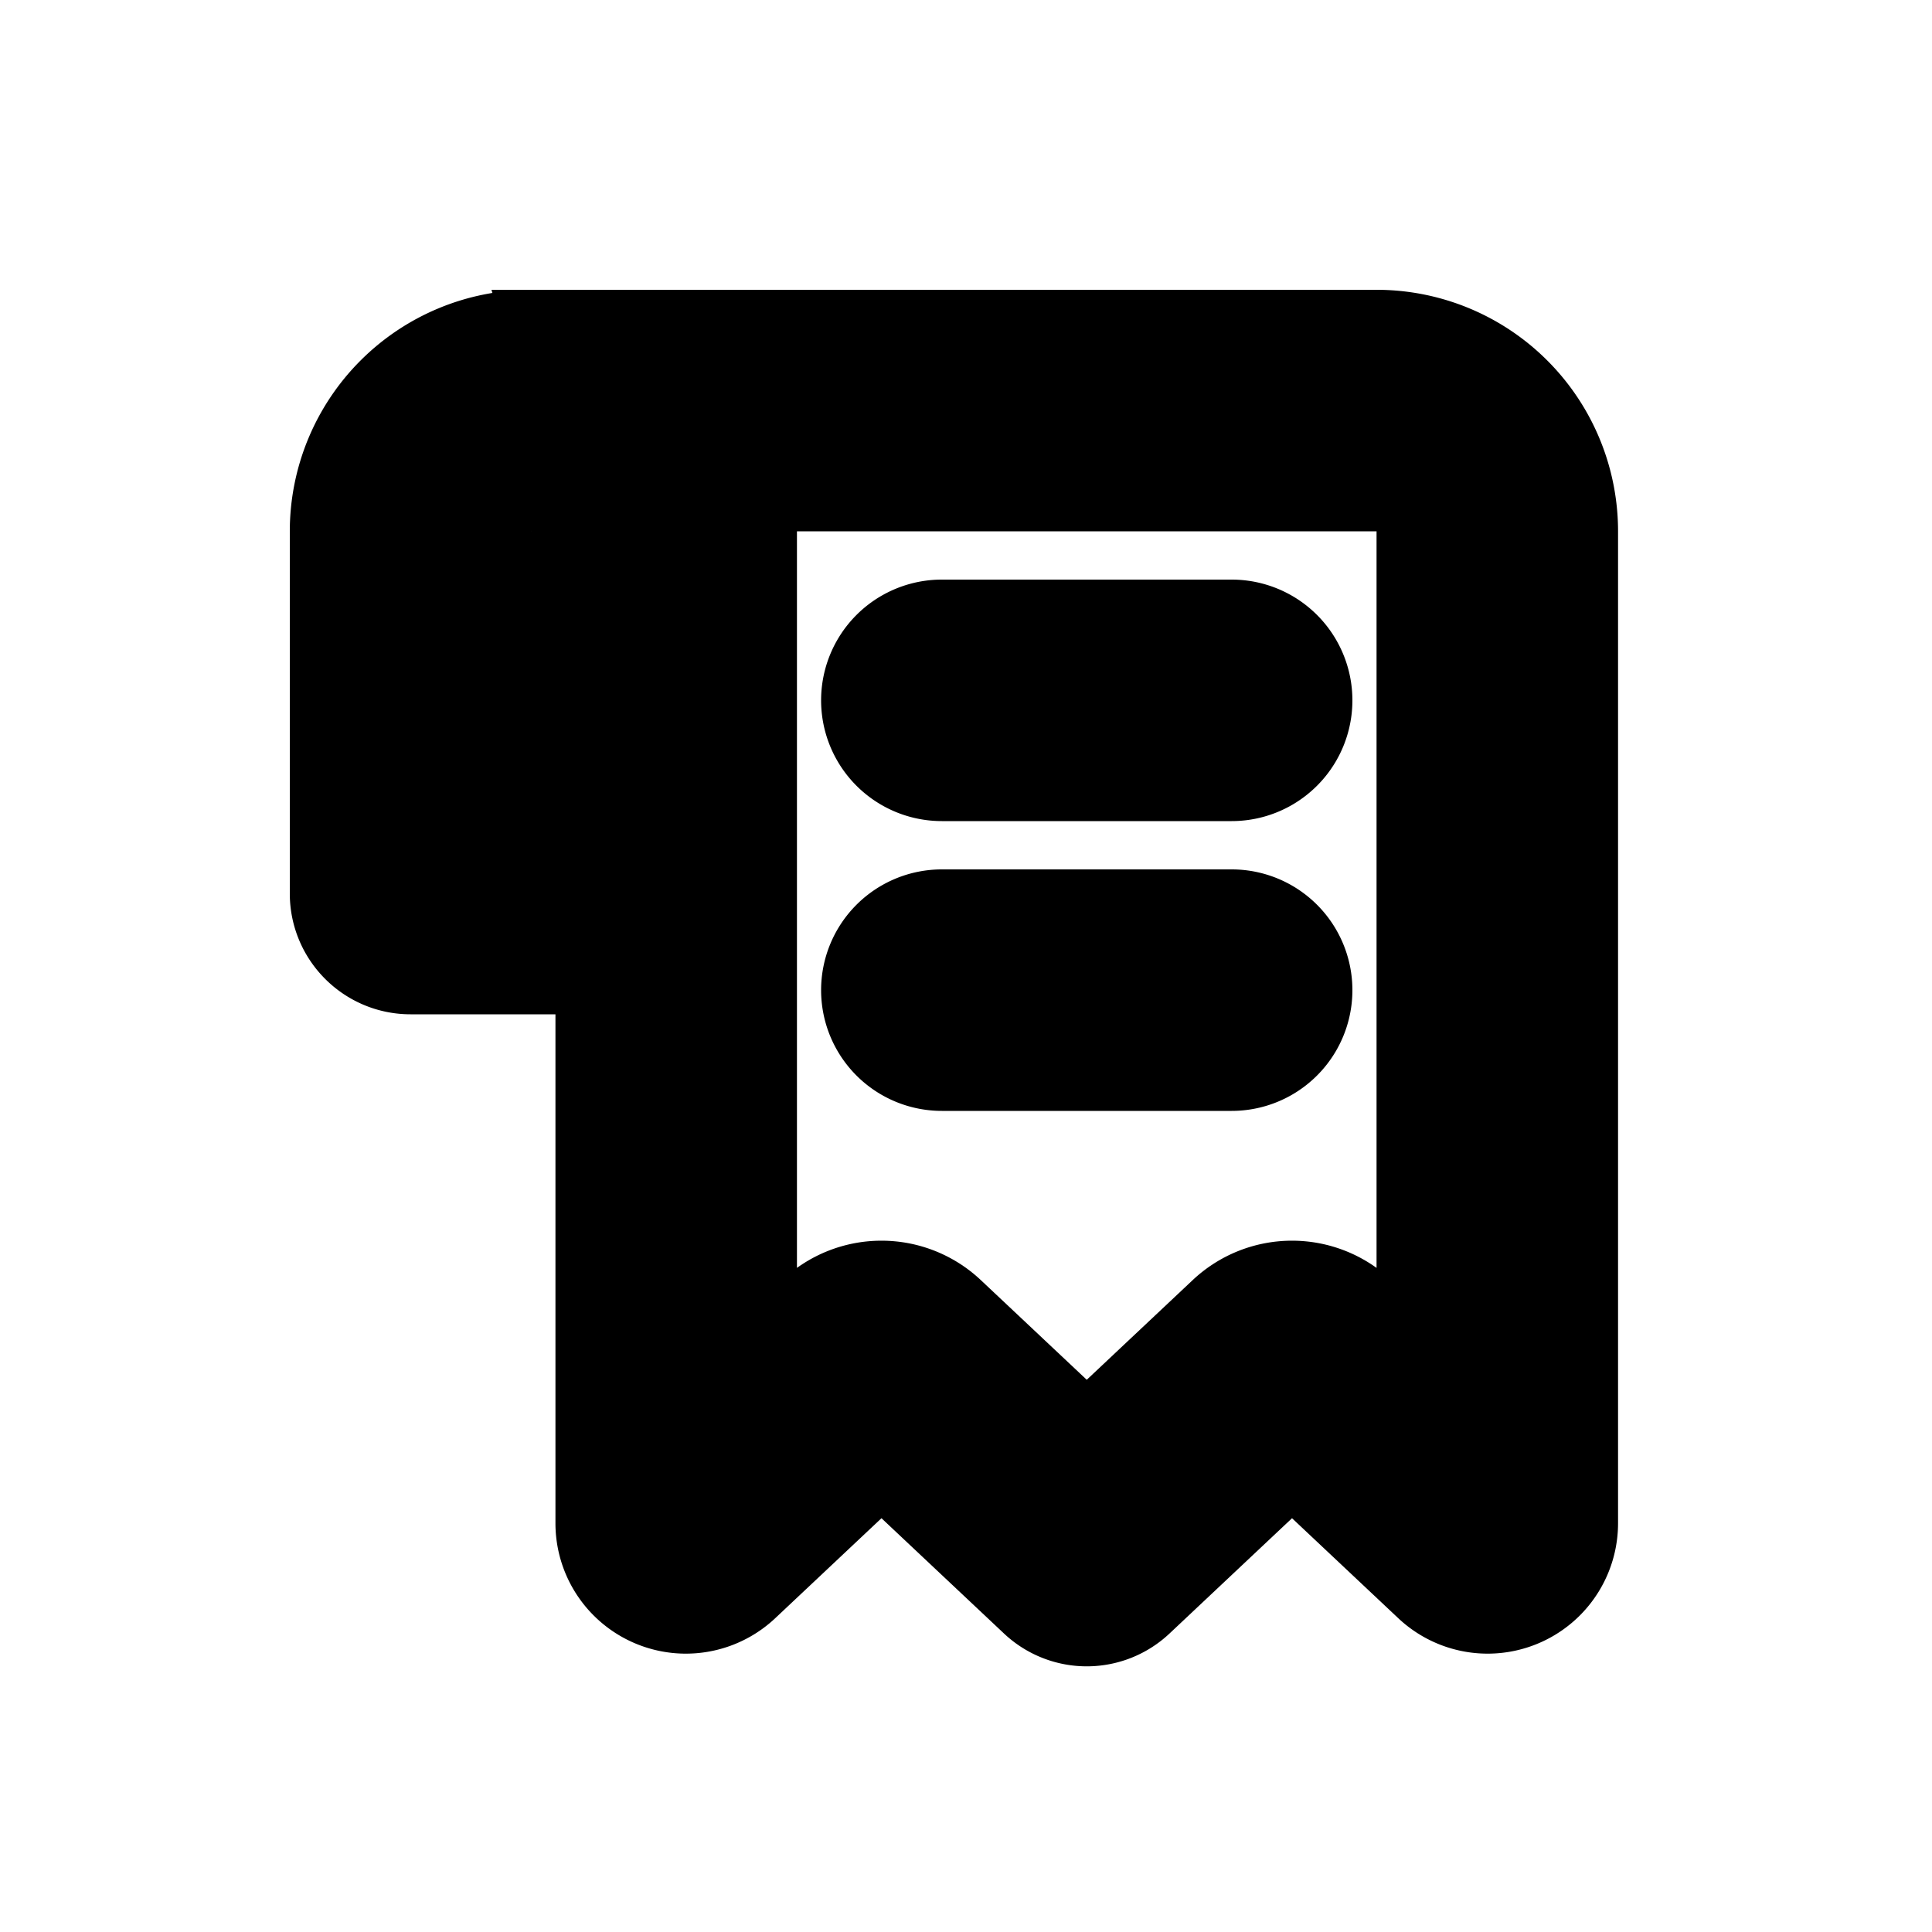 <svg xmlns="http://www.w3.org/2000/svg" viewBox="0 0 20 20" fill="currentColor" stroke="currentColor"><path fill-rule="evenodd" d="M5.5 3.5a2 2 0 0 0-2 2v3.75c0 .414.336.75.75.75h2v5.769a.85.85 0 0 0 1.433.618l1.442-1.357 1.611 1.516a.75.75 0 0 0 1.028 0l1.611-1.516 1.442 1.357a.85.85 0 0 0 1.433-.618V5.5a2 2 0 0 0-2-2H5.756l.005.017A2 2 0 0 0 5.5 3.5m-.5 2a.5.5 0 0 1 1 0v3H5zm2.75-.48L7.744 5h6.506a.5.5 0 0 1 .5.5v8.764l-.69-.649a1 1 0 0 0-1.37 0l-1.44 1.355-1.44-1.355a1 1 0 0 0-1.37 0l-.69.65zm2 1.48a.75.75 0 0 0 0 1.5h3a.75.75 0 0 0 0-1.5zM9 10.25a.75.75 0 0 1 .75-.75h3a.75.75 0 0 1 0 1.5h-3a.75.75 0 0 1-.75-.75"/></svg>
